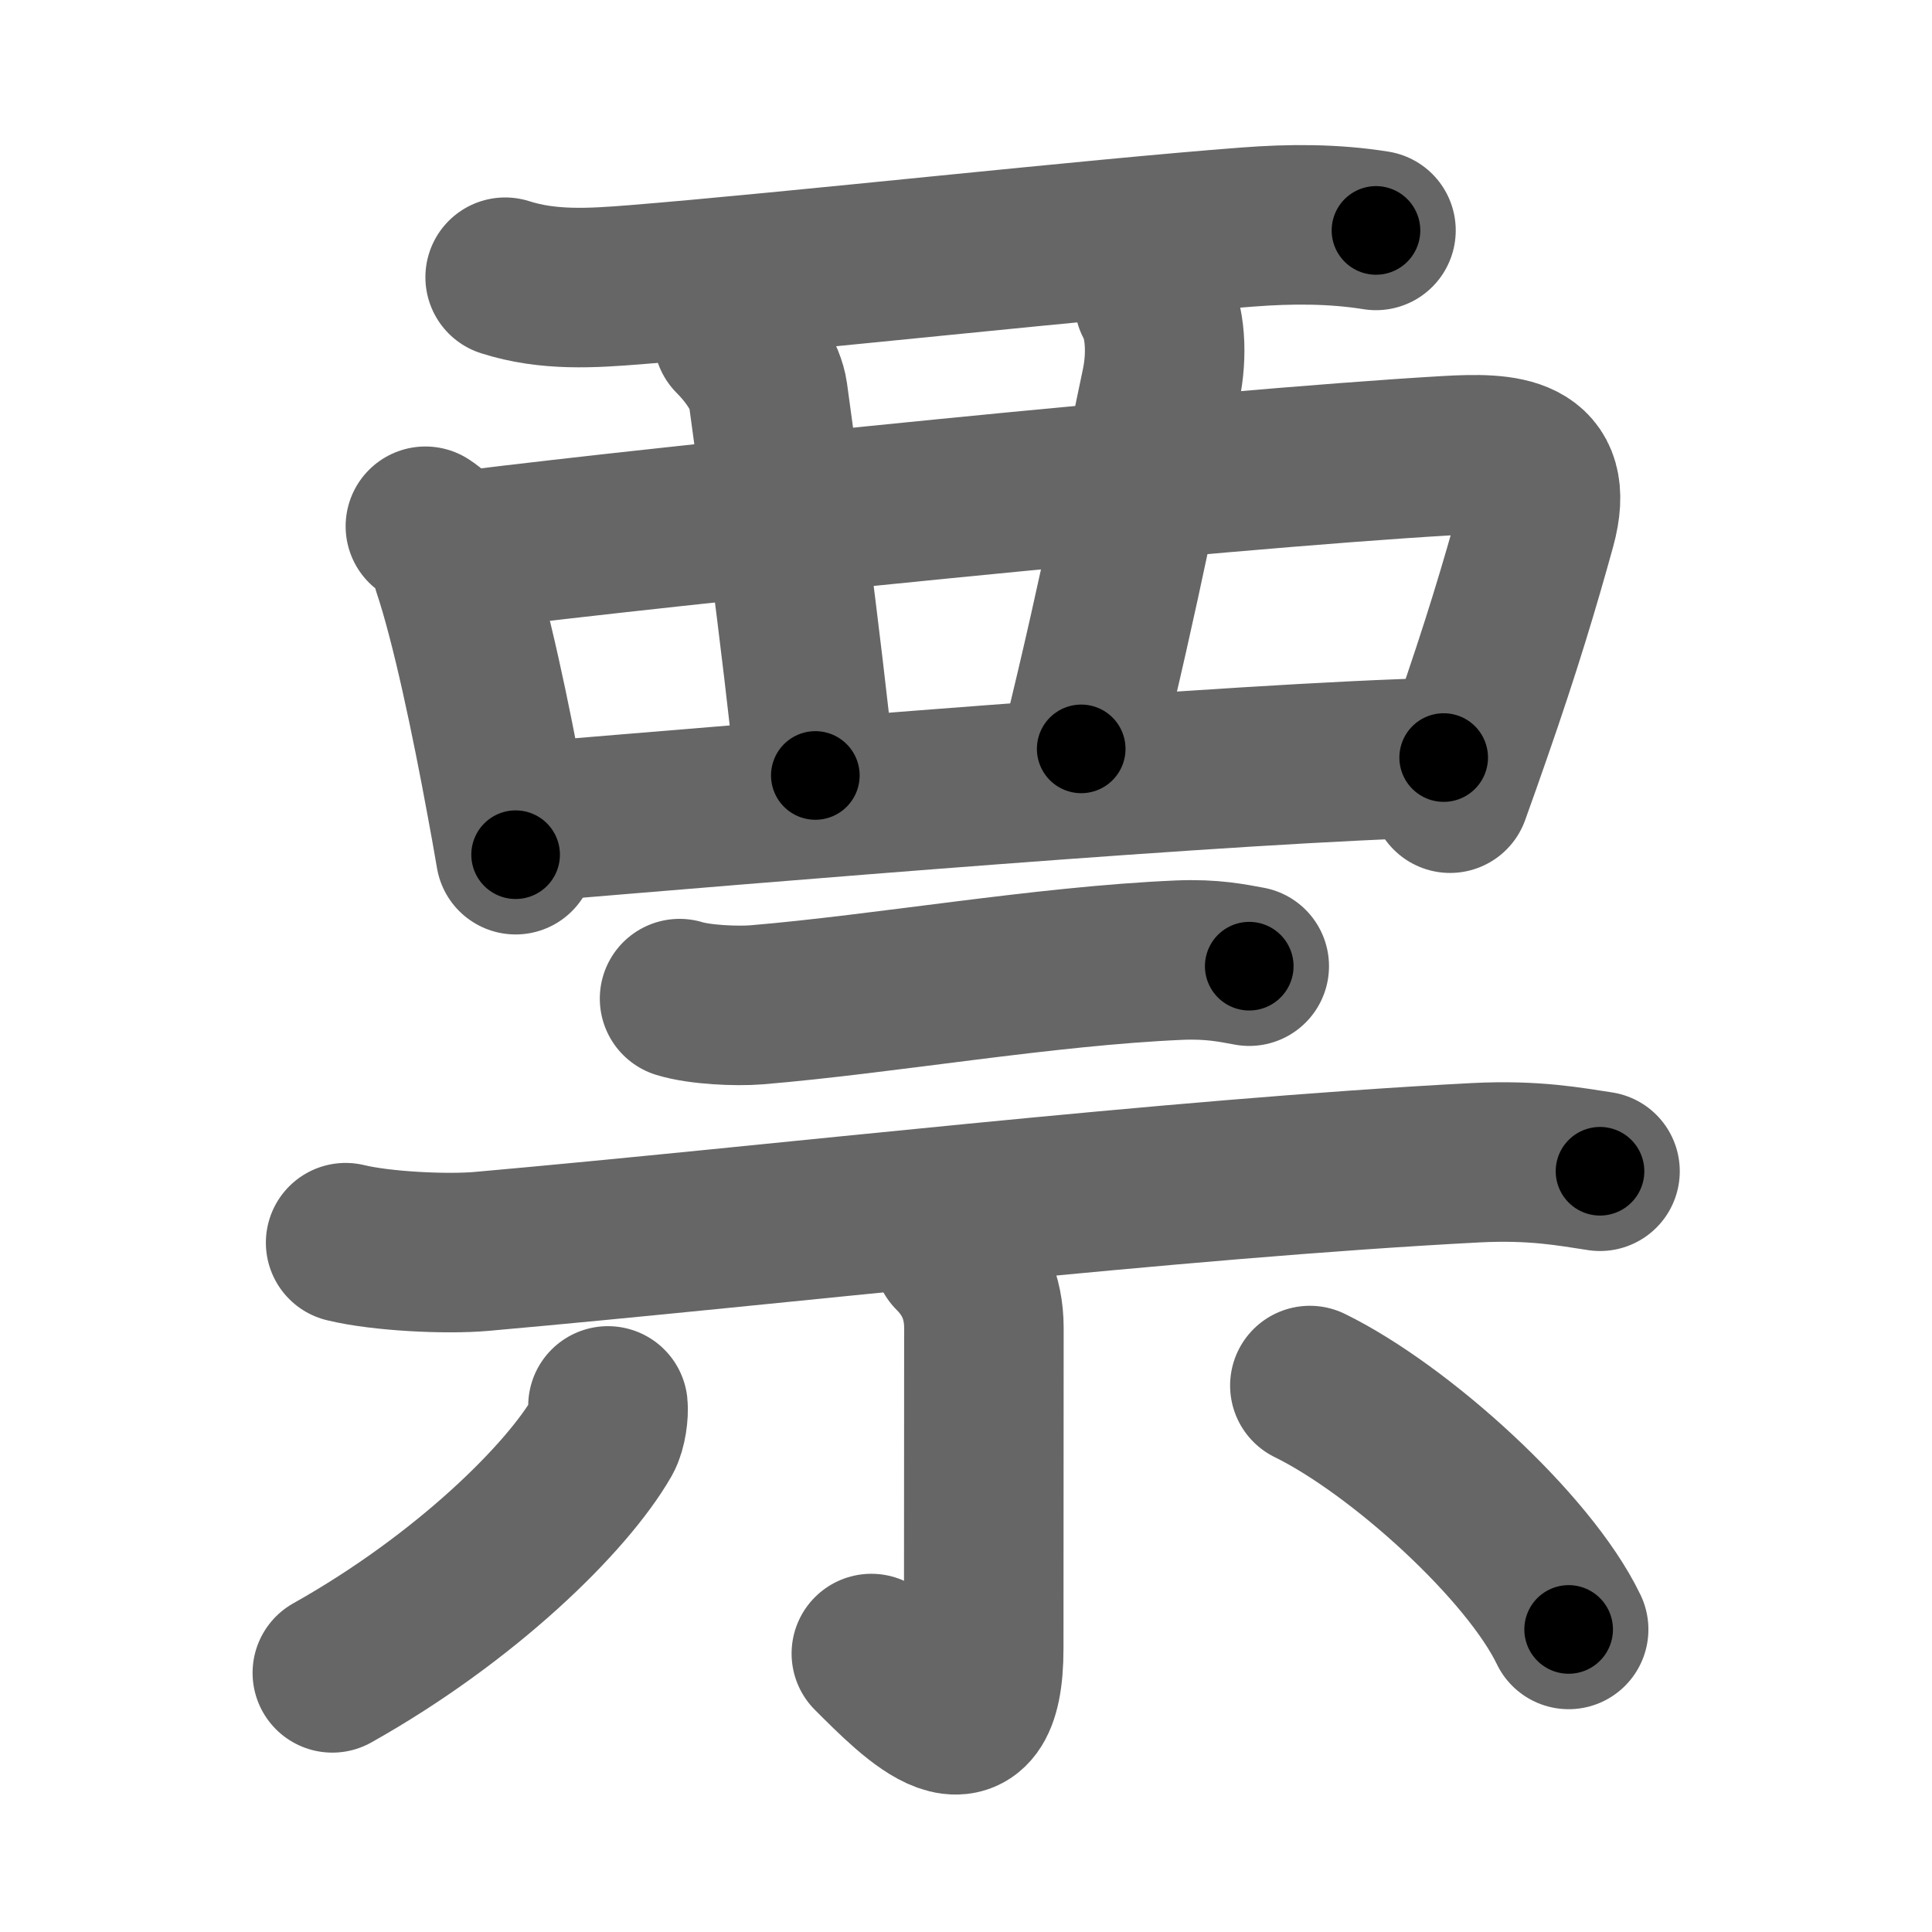 <svg xmlns="http://www.w3.org/2000/svg" width="109" height="109" viewBox="0 0 109 109" id="7968"><g fill="none" stroke="#666" stroke-width="9" stroke-linecap="round" stroke-linejoin="round"><g><g><g><path d="M28.5,15.64c2.44,0.78,4.88,0.62,7.38,0.42c8.7-0.7,25.9-2.6,34.5-3.25c2.45-0.19,4.88-0.19,7.25,0.19" /><path d="M24,29.69c0.84,0.55,1.35,1.32,1.51,2.31c1.05,3.12,2.19,8.57,3.04,13.2c0.2,1.06,0.38,2.08,0.54,3.02" /><path d="M26.54,31.03c11.21-1.4,41.58-4.53,55.08-5.32c3.31-0.19,6.16-0.08,5.05,3.95c-0.92,3.33-1.95,6.79-3.64,11.64c-0.37,1.08-0.78,2.22-1.22,3.45" /><path d="M41.37,19c1,1,1.82,2.24,1.96,3.25c0.42,3,1.92,14.12,2.67,21.5" /><path d="M65.12,17c0.63,1.12,0.75,3,0.38,4.75c-0.86,4.03-2.25,11.38-4.5,20.5" /><path d="M30,46.37c12-1,40-3.37,51.45-3.63" /></g></g><g><g><path d="M38.34,56.34c1.13,0.35,3.21,0.44,4.34,0.35c7.21-0.6,16.2-2.19,23.84-2.52c1.88-0.08,3.02,0.17,3.96,0.34" /><path d="M19.5,70.11c2.01,0.49,5.69,0.67,7.69,0.49c16.69-1.48,38.81-4.1,56.06-5c3.34-0.17,5.35,0.23,7.02,0.48" /></g><g><path d="M53.77,70.72c1.07,1.07,1.74,2.41,1.74,4.2C55.51,82,55.5,88.11,55.5,93c0,6.75-3.81,2.81-6.34,0.29" /><path d="M34.3,79.32c0.04,0.37-0.05,1.26-0.33,1.75C32,84.5,26.3,90.14,18.75,94.38" /><path d="M73.9,78.17c5.06,2.48,12.35,9.08,14.6,13.76" /></g></g></g></g><g fill="none" stroke="#000" stroke-width="5" stroke-linecap="round" stroke-linejoin="round"><path d="M28.5,15.64c2.44,0.78,4.88,0.62,7.38,0.42c8.7-0.7,25.9-2.6,34.5-3.25c2.45-0.19,4.88-0.19,7.25,0.19" stroke-dasharray="49.367" stroke-dashoffset="49.367"><animate attributeName="stroke-dashoffset" values="49.367;49.367;0" dur="0.494s" fill="freeze" begin="0s;7968.click" /></path><path d="M24,29.69c0.84,0.55,1.35,1.32,1.51,2.31c1.05,3.12,2.19,8.57,3.04,13.2c0.2,1.06,0.38,2.08,0.54,3.02" stroke-dasharray="19.47" stroke-dashoffset="19.47"><animate attributeName="stroke-dashoffset" values="19.47" fill="freeze" begin="7968.click" /><animate attributeName="stroke-dashoffset" values="19.47;19.47;0" keyTimes="0;0.717;1" dur="0.689s" fill="freeze" begin="0s;7968.click" /></path><path d="M26.54,31.03c11.21-1.4,41.58-4.53,55.08-5.32c3.31-0.19,6.16-0.08,5.05,3.95c-0.92,3.33-1.95,6.79-3.64,11.64c-0.37,1.08-0.78,2.22-1.22,3.45" stroke-dasharray="79.451" stroke-dashoffset="79.451"><animate attributeName="stroke-dashoffset" values="79.451" fill="freeze" begin="7968.click" /><animate attributeName="stroke-dashoffset" values="79.451;79.451;0" keyTimes="0;0.536;1" dur="1.286s" fill="freeze" begin="0s;7968.click" /></path><path d="M41.37,19c1,1,1.82,2.24,1.96,3.25c0.42,3,1.92,14.12,2.67,21.5" stroke-dasharray="25.52" stroke-dashoffset="25.52"><animate attributeName="stroke-dashoffset" values="25.52" fill="freeze" begin="7968.click" /><animate attributeName="stroke-dashoffset" values="25.52;25.52;0" keyTimes="0;0.835;1" dur="1.541s" fill="freeze" begin="0s;7968.click" /></path><path d="M65.12,17c0.63,1.12,0.75,3,0.38,4.75c-0.86,4.03-2.25,11.38-4.5,20.5" stroke-dasharray="25.846" stroke-dashoffset="25.846"><animate attributeName="stroke-dashoffset" values="25.846" fill="freeze" begin="7968.click" /><animate attributeName="stroke-dashoffset" values="25.846;25.846;0" keyTimes="0;0.857;1" dur="1.799s" fill="freeze" begin="0s;7968.click" /></path><path d="M30,46.37c12-1,40-3.37,51.45-3.63" stroke-dasharray="51.584" stroke-dashoffset="51.584"><animate attributeName="stroke-dashoffset" values="51.584" fill="freeze" begin="7968.click" /><animate attributeName="stroke-dashoffset" values="51.584;51.584;0" keyTimes="0;0.777;1" dur="2.315s" fill="freeze" begin="0s;7968.click" /></path><path d="M38.34,56.34c1.13,0.35,3.21,0.44,4.34,0.35c7.21-0.6,16.2-2.19,23.84-2.52c1.88-0.08,3.02,0.17,3.96,0.34" stroke-dasharray="32.337" stroke-dashoffset="32.337"><animate attributeName="stroke-dashoffset" values="32.337" fill="freeze" begin="7968.click" /><animate attributeName="stroke-dashoffset" values="32.337;32.337;0" keyTimes="0;0.878;1" dur="2.638s" fill="freeze" begin="0s;7968.click" /></path><path d="M19.5,70.11c2.01,0.49,5.69,0.67,7.69,0.49c16.69-1.48,38.81-4.1,56.06-5c3.34-0.17,5.35,0.23,7.02,0.48" stroke-dasharray="71.07" stroke-dashoffset="71.07"><animate attributeName="stroke-dashoffset" values="71.07" fill="freeze" begin="7968.click" /><animate attributeName="stroke-dashoffset" values="71.07;71.07;0" keyTimes="0;0.832;1" dur="3.172s" fill="freeze" begin="0s;7968.click" /></path><path d="M53.77,70.72c1.07,1.07,1.74,2.41,1.74,4.2C55.51,82,55.5,88.11,55.5,93c0,6.75-3.81,2.81-6.34,0.29" stroke-dasharray="33.212" stroke-dashoffset="33.212"><animate attributeName="stroke-dashoffset" values="33.212" fill="freeze" begin="7968.click" /><animate attributeName="stroke-dashoffset" values="33.212;33.212;0" keyTimes="0;0.905;1" dur="3.504s" fill="freeze" begin="0s;7968.click" /></path><path d="M34.3,79.32c0.04,0.37-0.05,1.26-0.33,1.75C32,84.5,26.3,90.14,18.75,94.38" stroke-dasharray="22.21" stroke-dashoffset="22.21"><animate attributeName="stroke-dashoffset" values="22.21" fill="freeze" begin="7968.click" /><animate attributeName="stroke-dashoffset" values="22.21;22.21;0" keyTimes="0;0.94;1" dur="3.726s" fill="freeze" begin="0s;7968.click" /></path><path d="M73.9,78.17c5.06,2.48,12.35,9.08,14.6,13.76" stroke-dasharray="20.32" stroke-dashoffset="20.32"><animate attributeName="stroke-dashoffset" values="20.32" fill="freeze" begin="7968.click" /><animate attributeName="stroke-dashoffset" values="20.32;20.32;0" keyTimes="0;0.948;1" dur="3.929s" fill="freeze" begin="0s;7968.click" /></path></g></svg>